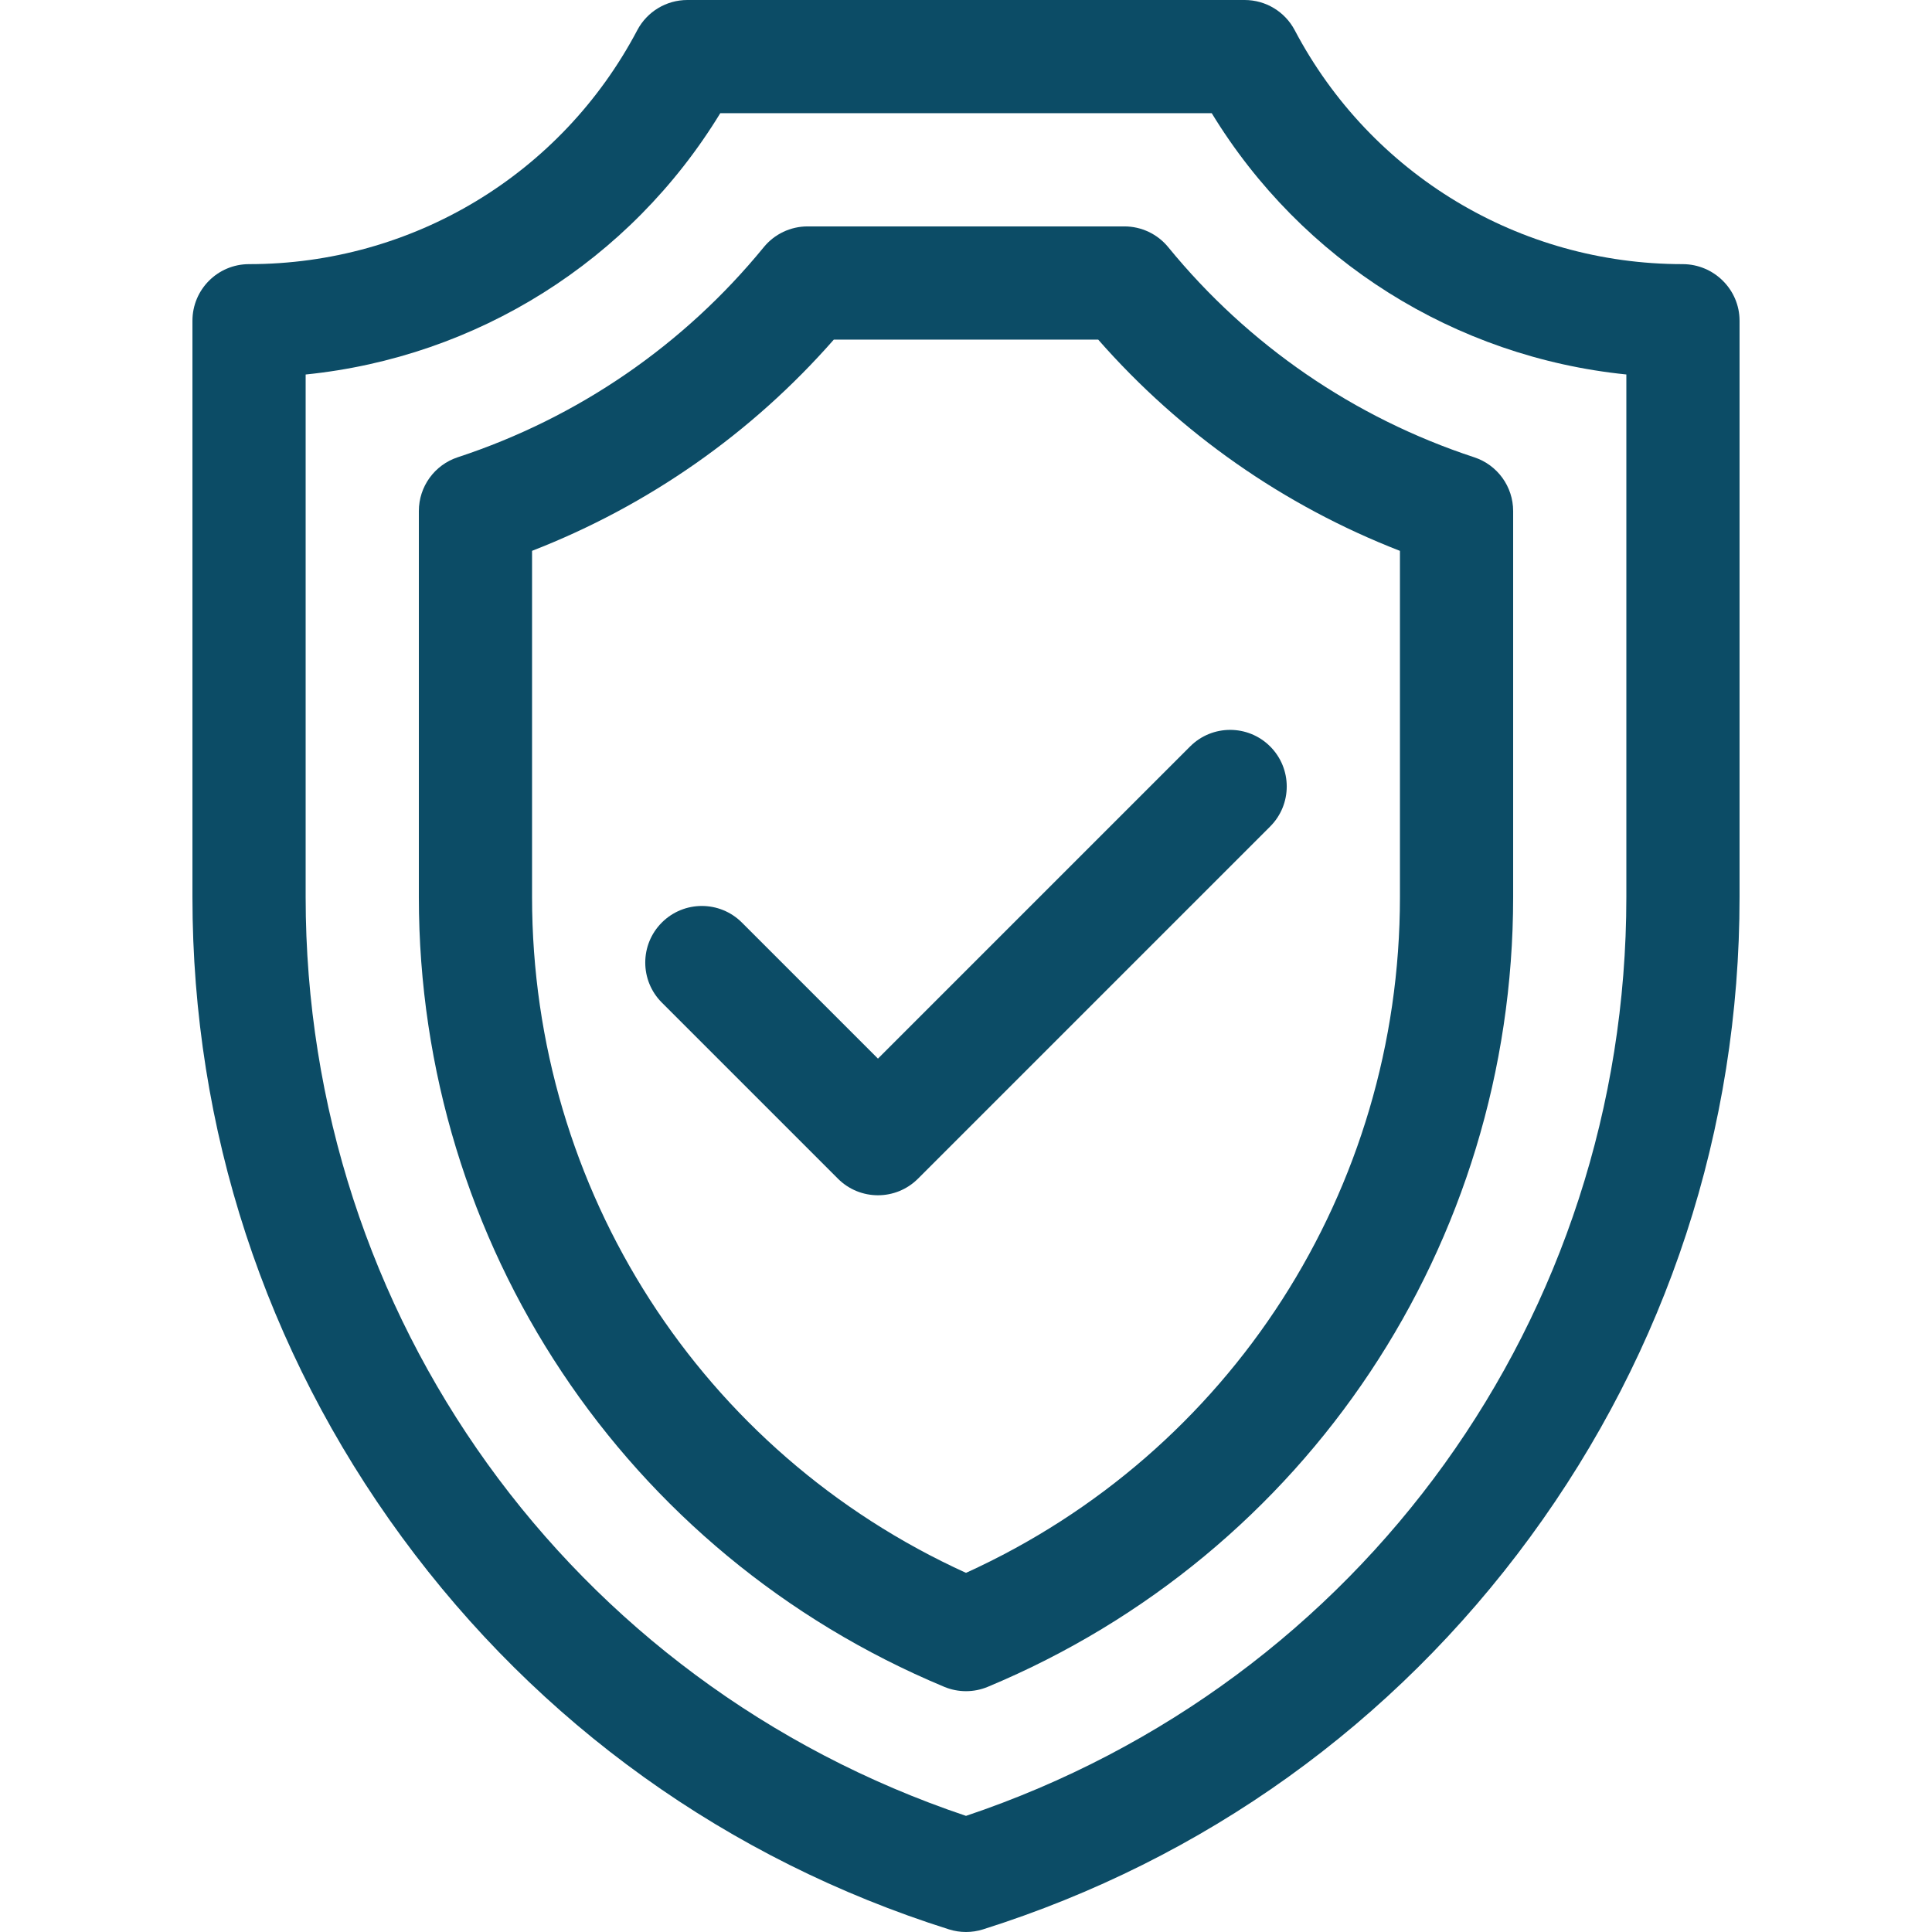 <?xml version="1.0"?>
<svg xmlns="http://www.w3.org/2000/svg" xmlns:xlink="http://www.w3.org/1999/xlink" xmlns:svgjs="http://svgjs.com/svgjs" version="1.1" width="512" height="512" x="0" y="0" viewBox="0 0 512 512" style="enable-background:new 0 0 512 512" xml:space="preserve" class=""><g><g xmlns="http://www.w3.org/2000/svg"><path d="m196.606 244.484c-5.857-5.858-15.355-5.858-21.213 0s-5.858 15.355 0 21.213l46.667 46.667c2.929 2.929 6.768 4.394 10.606 4.394s7.678-1.464 10.606-4.394l93.333-93.333c5.858-5.858 5.858-15.355 0-21.213-5.857-5.858-15.355-5.858-21.213 0l-82.727 82.726z" fill="#0c4c66" data-original="#000000" style=""/><path d="m445.91 70c-43.235 0-82.625-23.756-102.796-61.998-2.595-4.922-7.703-8.002-13.267-8.002h-147.694c-5.564 0-10.672 3.08-13.268 8.002-20.17 38.242-59.56 61.998-102.885 61.998-8.284 0-15 6.716-15 15v152.751c0 61.408 19.187 120.046 55.486 169.576 36.301 49.53 86.439 85.484 144.997 103.976 1.47.464 2.993.696 4.517.696s3.047-.232 4.517-.696c58.558-18.492 108.696-54.446 144.997-103.976 36.299-49.53 55.486-108.168 55.486-169.576v-152.751c0-8.284-6.806-15-15.09-15zm-14.91 167.751c0 111.014-70.126 208.26-175 243.474-104.874-35.214-175-132.46-175-243.474v-138.504c45.398-4.608 85.998-30.085 109.878-69.247h130.245c23.867 39.142 64.443 64.613 109.877 69.24z" fill="#0c4c66" data-original="#000000" style=""/><path d="m309.598 65.508c-2.849-3.486-7.114-5.508-11.616-5.508h-83.965c-4.502 0-8.766 2.022-11.614 5.508-21.21 25.951-49.25 45.201-81.088 55.667-6.155 2.023-10.315 7.77-10.315 14.25v102.327c0 91.862 54.649 174.007 139.227 209.274 1.848.77 3.811 1.155 5.773 1.155s3.926-.385 5.773-1.155c84.578-35.267 139.227-117.412 139.227-209.274v-102.317c0-6.479-4.159-12.226-10.314-14.25-31.839-10.47-59.879-29.722-81.088-55.677zm61.402 172.244c0 77.604-44.931 147.211-115 179.07-70.069-31.858-115-101.465-115-179.07v-91.774c30.784-11.964 58.157-31.114 79.968-55.978h70.063c21.812 24.867 49.182 44.02 79.969 55.986z" fill="#0c4c66" data-original="#000000" style=""/></g></g></svg>
